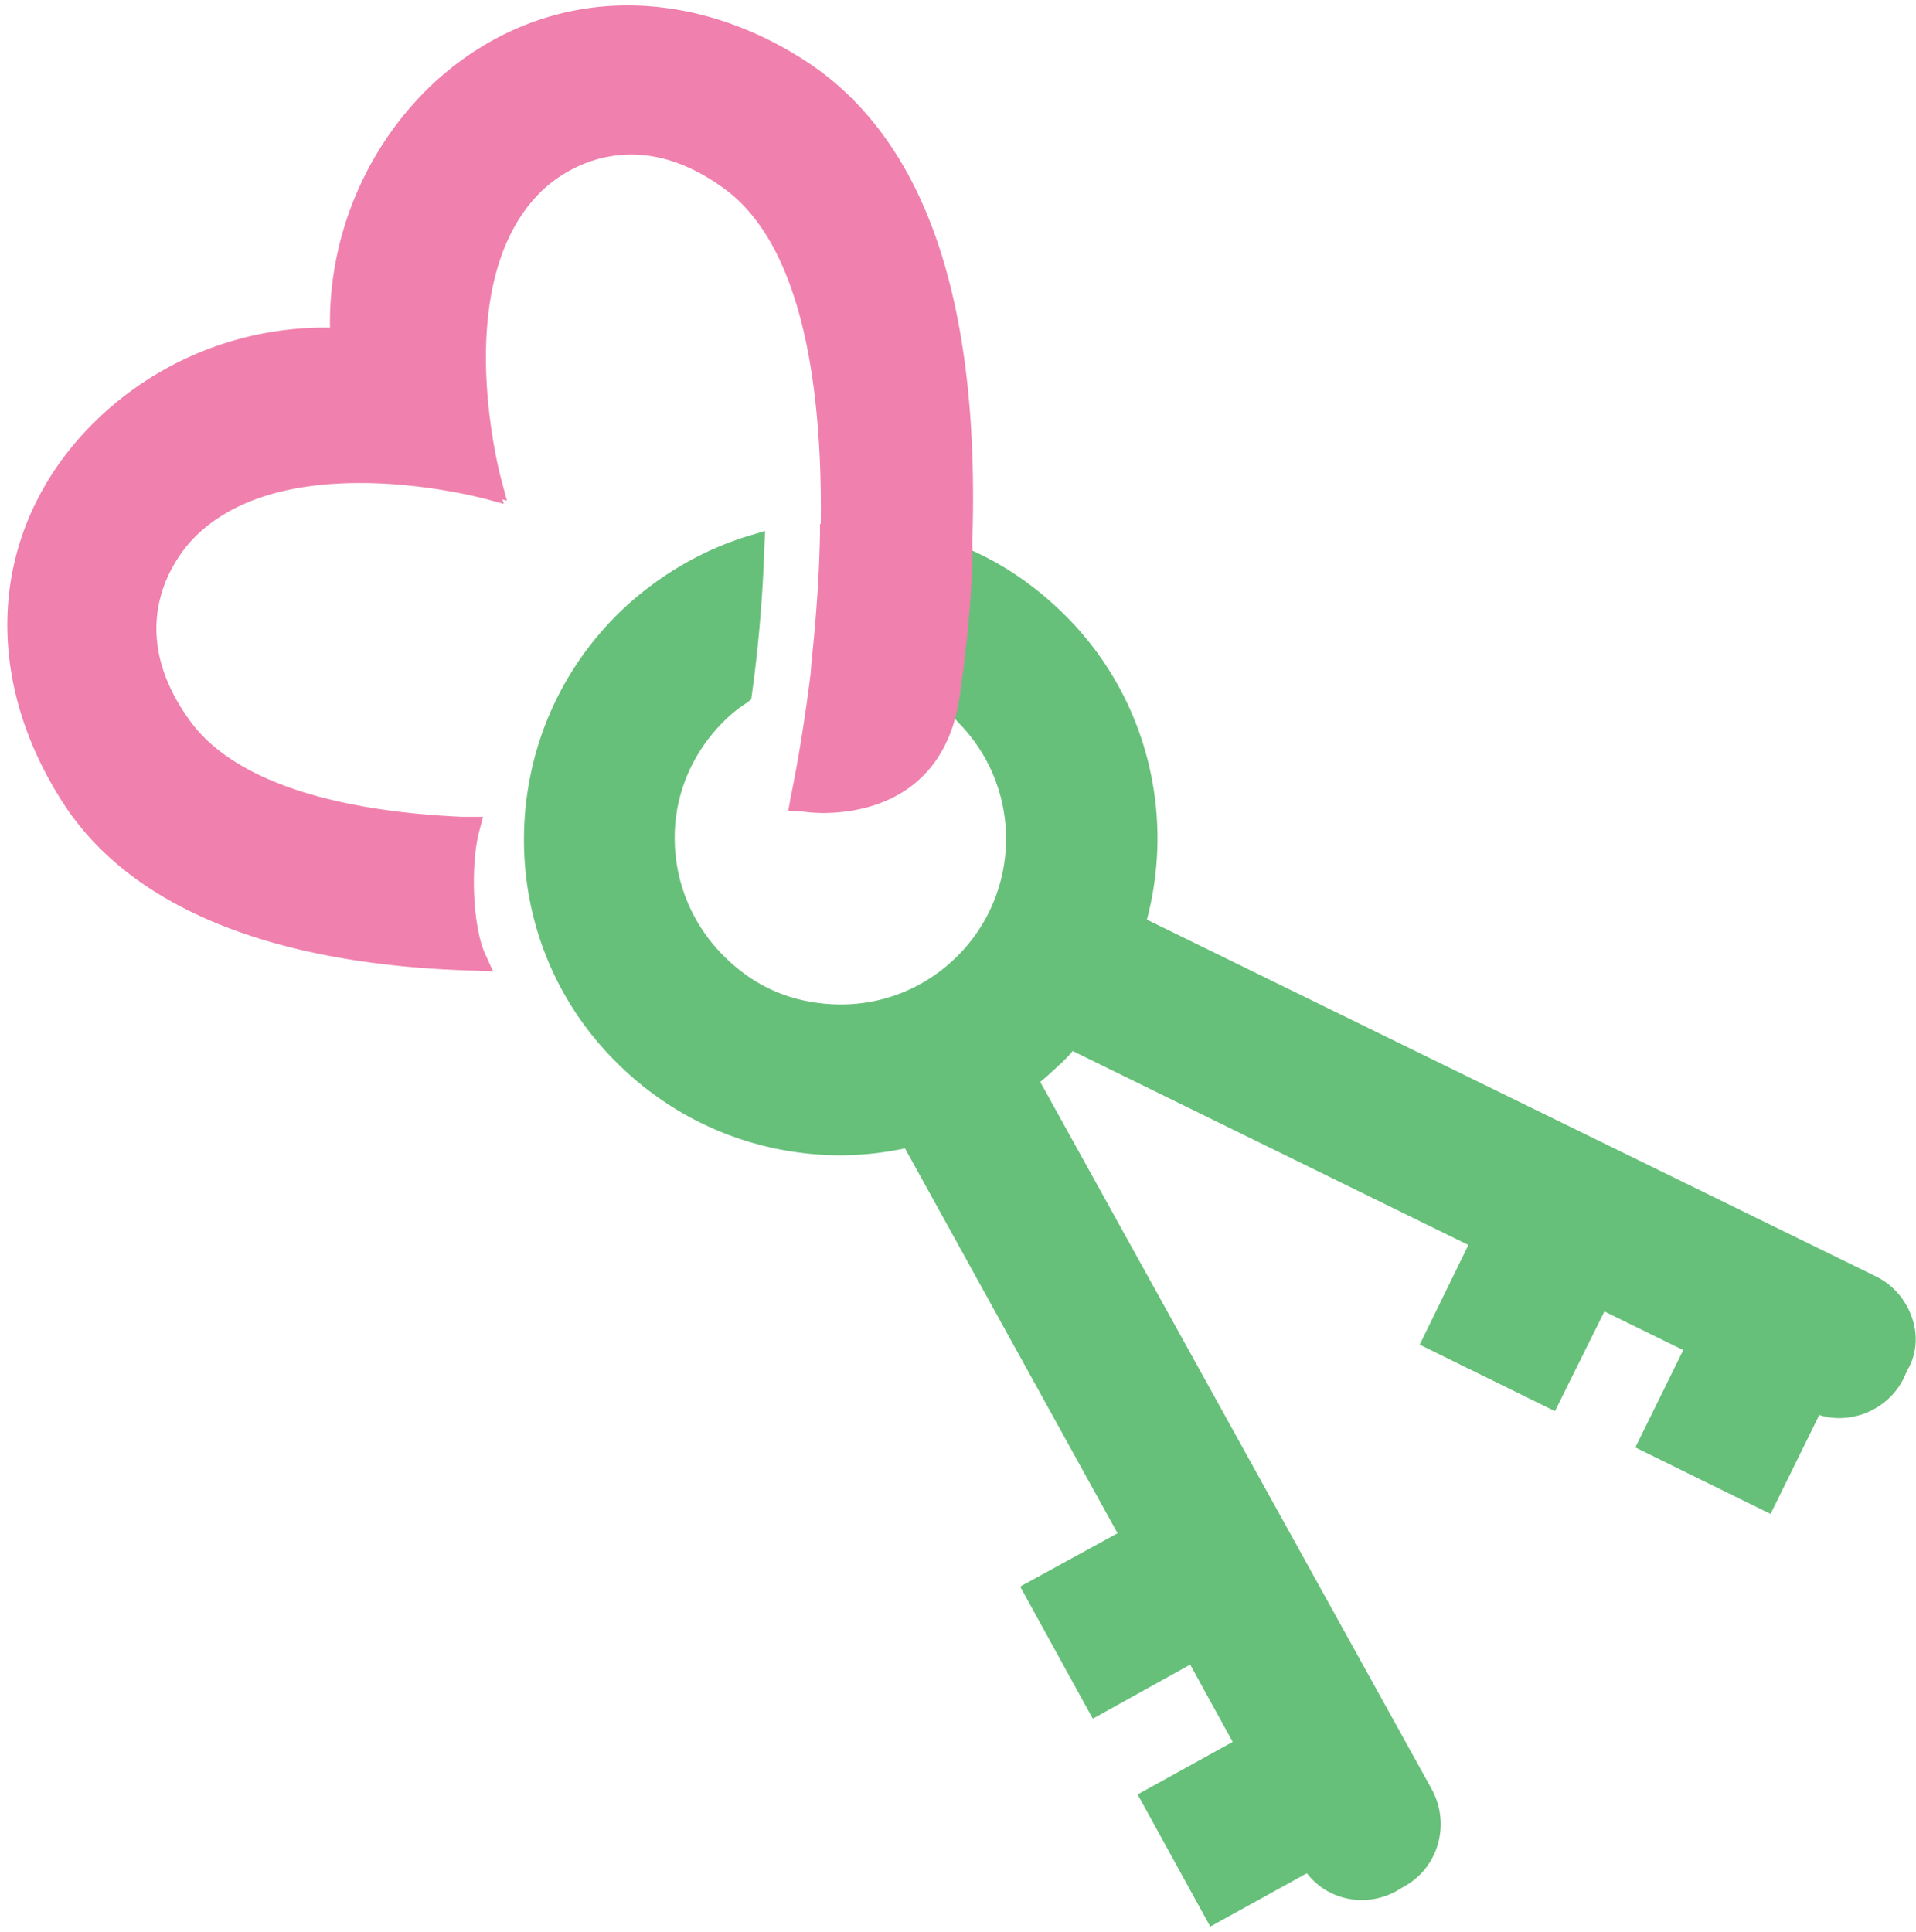 <svg width="119" height="120" viewBox="0 0 119 120" xmlns="http://www.w3.org/2000/svg"><title>AA5F8A08-702F-407F-8C6A-4BA17B2CB321</title><g fill="none" fill-rule="evenodd"><path d="M118.752 81.84c-.384-1.104-1.152-2.016-2.208-2.544L71.232 57.12c1.776-6.72-.096-13.92-5.04-18.864-1.728-1.728-3.696-3.12-5.856-4.08v-.48l-1.44-.048c0 .336-.048.672-.048.96l-.048.48.48.192c.048.048.096.048.192.096l-.672 7.92-.432.576c.48.336.864.672 1.152 1.008 3.984 4.032 3.936 10.512-.048 14.496l-.048.048c-2.448 2.4-5.76 3.408-9.168 2.784a9.615 9.615 0 0 1-3.888-1.632c-2.832-2.016-4.464-5.136-4.464-8.544 0-2.736 1.104-5.28 3.024-7.2l.048-.048a8.426 8.426 0 0 1 1.44-1.152l.24-.192.048-.336a87.64 87.64 0 0 0 .768-9.12l.048-1.008-.96.288c-3.024.912-5.856 2.592-8.16 4.848l-.096.096c-3.696 3.696-5.712 8.592-5.76 13.776-.048 5.232 1.968 10.224 5.664 13.92 3.696 3.744 8.64 5.808 13.872 5.856 1.392 0 2.784-.144 4.128-.432l13.2 23.904-6.048 3.312 4.512 8.208 6.048-3.36 2.64 4.8-5.904 3.264 4.512 8.208 6-3.312c1.296 1.68 3.648 2.16 5.568 1.104l.48-.288c2.112-1.152 2.88-3.84 1.728-6L64.608 67.2c.48-.384.912-.816 1.344-1.2l.096-.096c.192-.192.384-.384.576-.624L91.2 77.328l-3.024 6.192 8.4 4.128 3.072-6.192 4.896 2.4-2.976 6.048 8.4 4.128 3.024-6.144c.864.288 1.824.24 2.688-.048 1.104-.384 2.016-1.152 2.544-2.208l.24-.528c.576-.96.672-2.16.288-3.264z" fill="#66C079"/><path d="M49.968 3.744C46.464 1.488 42.672.336 38.976.336c-4.368 0-8.496 1.632-11.856 4.656-4.272 3.888-6.72 9.552-6.624 15.36a20.369 20.369 0 0 0-15.36 6.624c-5.76 6.336-6.24 15.072-1.248 22.848 4.176 6.528 13.008 10.128 25.584 10.464l1.152.048-.48-1.056c-.816-1.776-.912-5.664-.384-7.632l.24-.912h-1.296c-8.496-.384-14.352-2.448-16.896-5.952-4.464-6.144-.528-10.608.288-11.424C14.304 31.152 17.76 30 22.368 30c4.128 0 7.632.96 7.68.96l1.248.336-.096-.288.288.096-.336-1.248c-.048-.144-3.312-12.192 2.4-17.904.576-.576 2.592-2.352 5.664-2.352 1.92 0 3.84.72 5.76 2.112 5.136 3.744 6.096 13.248 6 20.832h-.048v.672c-.048 2.544-.24 5.232-.528 7.92l-.048.672c-.336 2.688-.768 5.424-1.248 7.728l-.144.816.768.048c.144 0 .672.096 1.392.096 2.208 0 7.392-.672 8.448-7.008.864-5.76.864-9.6.816-9.696.528-15.216-2.976-25.248-10.416-30.048z" fill="#F080AD"/></g></svg>